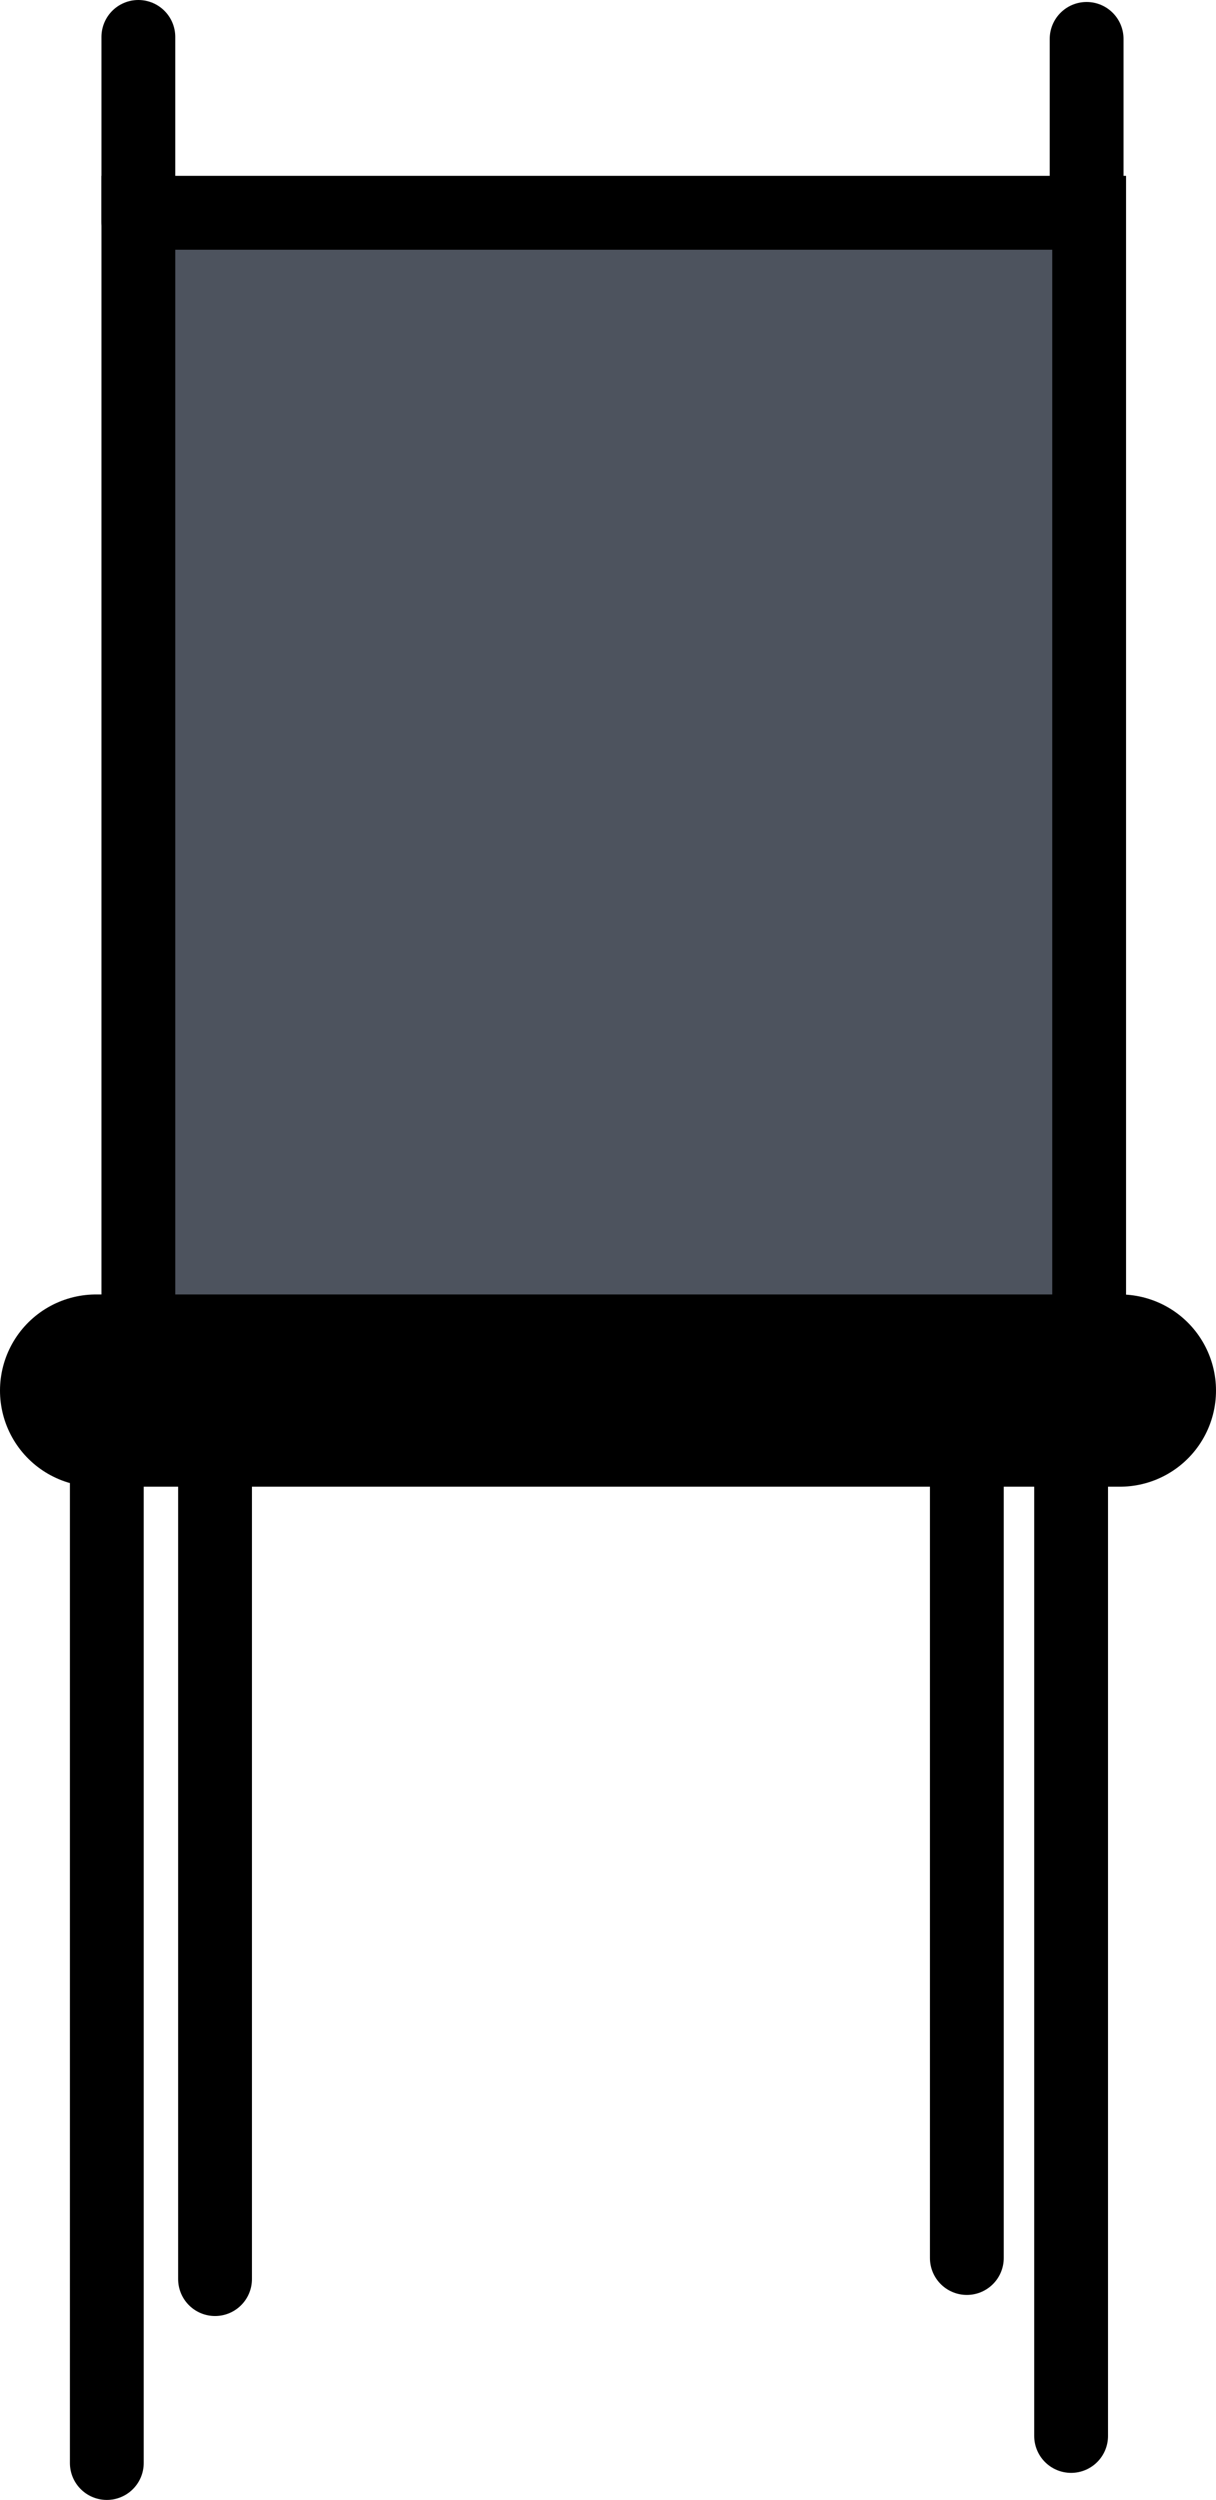 <svg version="1.1" xmlns="http://www.w3.org/2000/svg" xmlns:xlink="http://www.w3.org/1999/xlink" width="60.132" height="123.532" viewBox="0,0,60.132,123.532"><g transform="translate(-200.552,-146.577)"><g data-paper-data="{&quot;isPaintingLayer&quot;:true}" fill-rule="nonzero" stroke-linejoin="miter" stroke-miterlimit="10" stroke-dasharray="" stroke-dashoffset="0" style="mix-blend-mode: normal"><path d="" fill="none" stroke="#000000" stroke-width="3.65" stroke-linecap="round"></path><path d="" fill="#4d535e" stroke="#000000" stroke-width="3.65" stroke-linecap="butt"></path><path d="" fill="none" stroke="#4d535e" stroke-width="3.65" stroke-linecap="round"></path><path d="" fill="none" stroke="#000000" stroke-width="3.65" stroke-linecap="round"></path><path d="" fill="none" stroke="#000000" stroke-width="3.65" stroke-linecap="round"></path><path d="" fill="none" stroke="#000000" stroke-width="3.65" stroke-linecap="round"></path><path d="" fill="none" stroke="#000000" stroke-width="3.65" stroke-linecap="round"></path><path d="" fill="none" stroke="#000000" stroke-width="3.65" stroke-linecap="round"></path><path d="" fill="none" stroke="#000000" stroke-width="3.65" stroke-linecap="round"></path><path d="" fill="none" stroke="#000000" stroke-width="3.65" stroke-linecap="round"></path><path d="M204.72,216.81l1.114,-4.011l49.691,0.668l0.668,4.011z" fill="none" stroke="#000000" stroke-width="3.65" stroke-linecap="round"></path><path d="M205.834,268.284v-53.033h47.685v51.696" fill="none" stroke="#000000" stroke-width="3.65" stroke-linecap="round"></path><path d="M207.394,211.243v-54.151h47.017v55.262" fill="#4d535e" stroke="#000000" stroke-width="3.65" stroke-linecap="round"></path><path d="M207.394,157.538v-9.136" fill="none" stroke="#000000" stroke-width="3.65" stroke-linecap="round"></path><path d="M254.286,148.5v9.136" fill="none" stroke="#000000" stroke-width="3.65" stroke-linecap="round"></path><path d="M205.302,215.291h50.632" fill="none" stroke="#000000" stroke-width="9.5" stroke-linecap="round"></path><path d="M211.186,259.196v-41.346h37.177v40.304" fill="none" stroke="#000000" stroke-width="3.65" stroke-linecap="round"></path></g></g></svg>